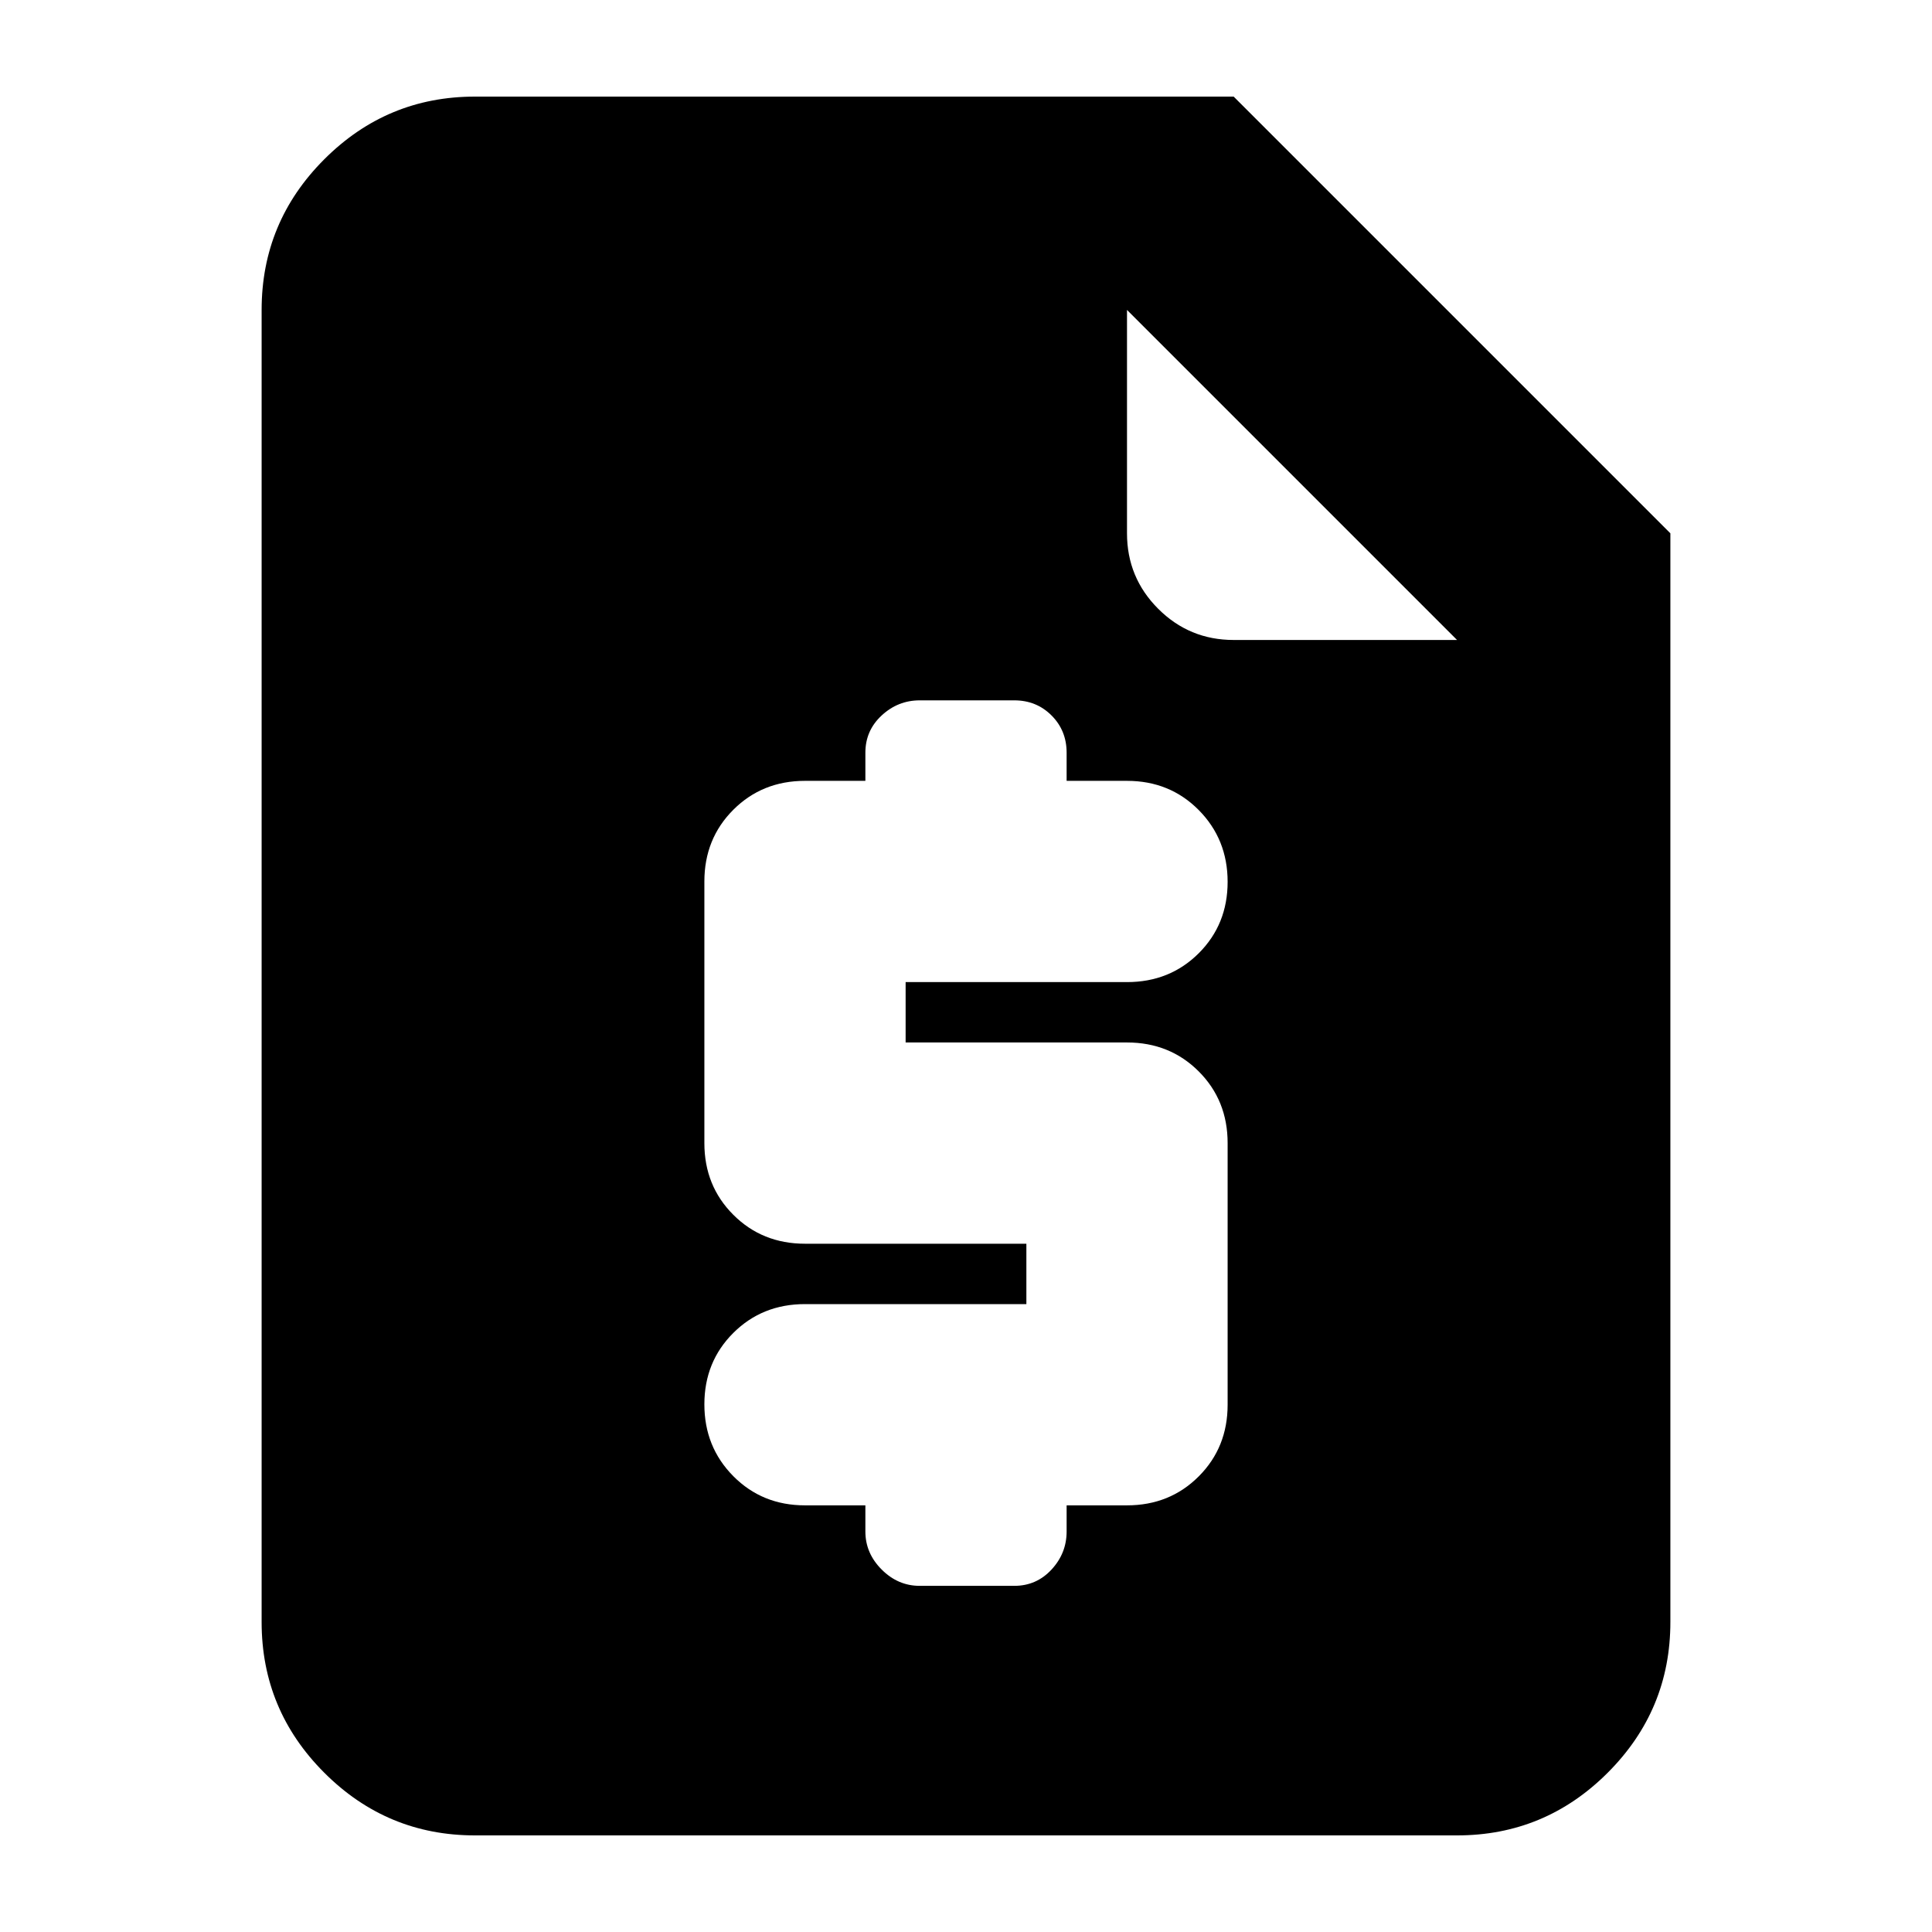 <svg xmlns="http://www.w3.org/2000/svg" height="24" viewBox="0 -960 960 960" width="24"><path d="M430-212v13q0 10.8 8.1 18.9 8.1 8.1 18.9 8.1h47q11 0 18.5-8.1T530-199v-13h30q21.25 0 35.63-14.38Q610-240.75 610-262v-130q0-21.25-14.37-35.63Q581.25-442 560-442H450v-30h110q21.25 0 35.63-14.32Q610-500.65 610-521.82q0-21.18-14.37-35.68Q581.25-572 560-572h-30v-14q0-11-7.5-18.5T504-612h-47q-10.8 0-18.9 7.5Q430-597 430-586v14h-30q-21.25 0-35.62 14.37Q350-543.25 350-522v130q0 21.25 14.38 35.62Q378.75-342 400-342h110v30H400q-21.25 0-35.62 14.32Q350-283.35 350-262.18q0 21.18 14.38 35.68Q378.75-212 400-212h30ZM236-48q-43.73 0-74.86-31.14Q130-110.28 130-154v-652q0-43.72 31.14-74.86Q192.27-912 236-912h377l217 217v541q0 43.72-31.14 74.86T724-48H236Zm324-758v111q0 22 15.5 37.5T613-642h111L560-806Z"/></svg>